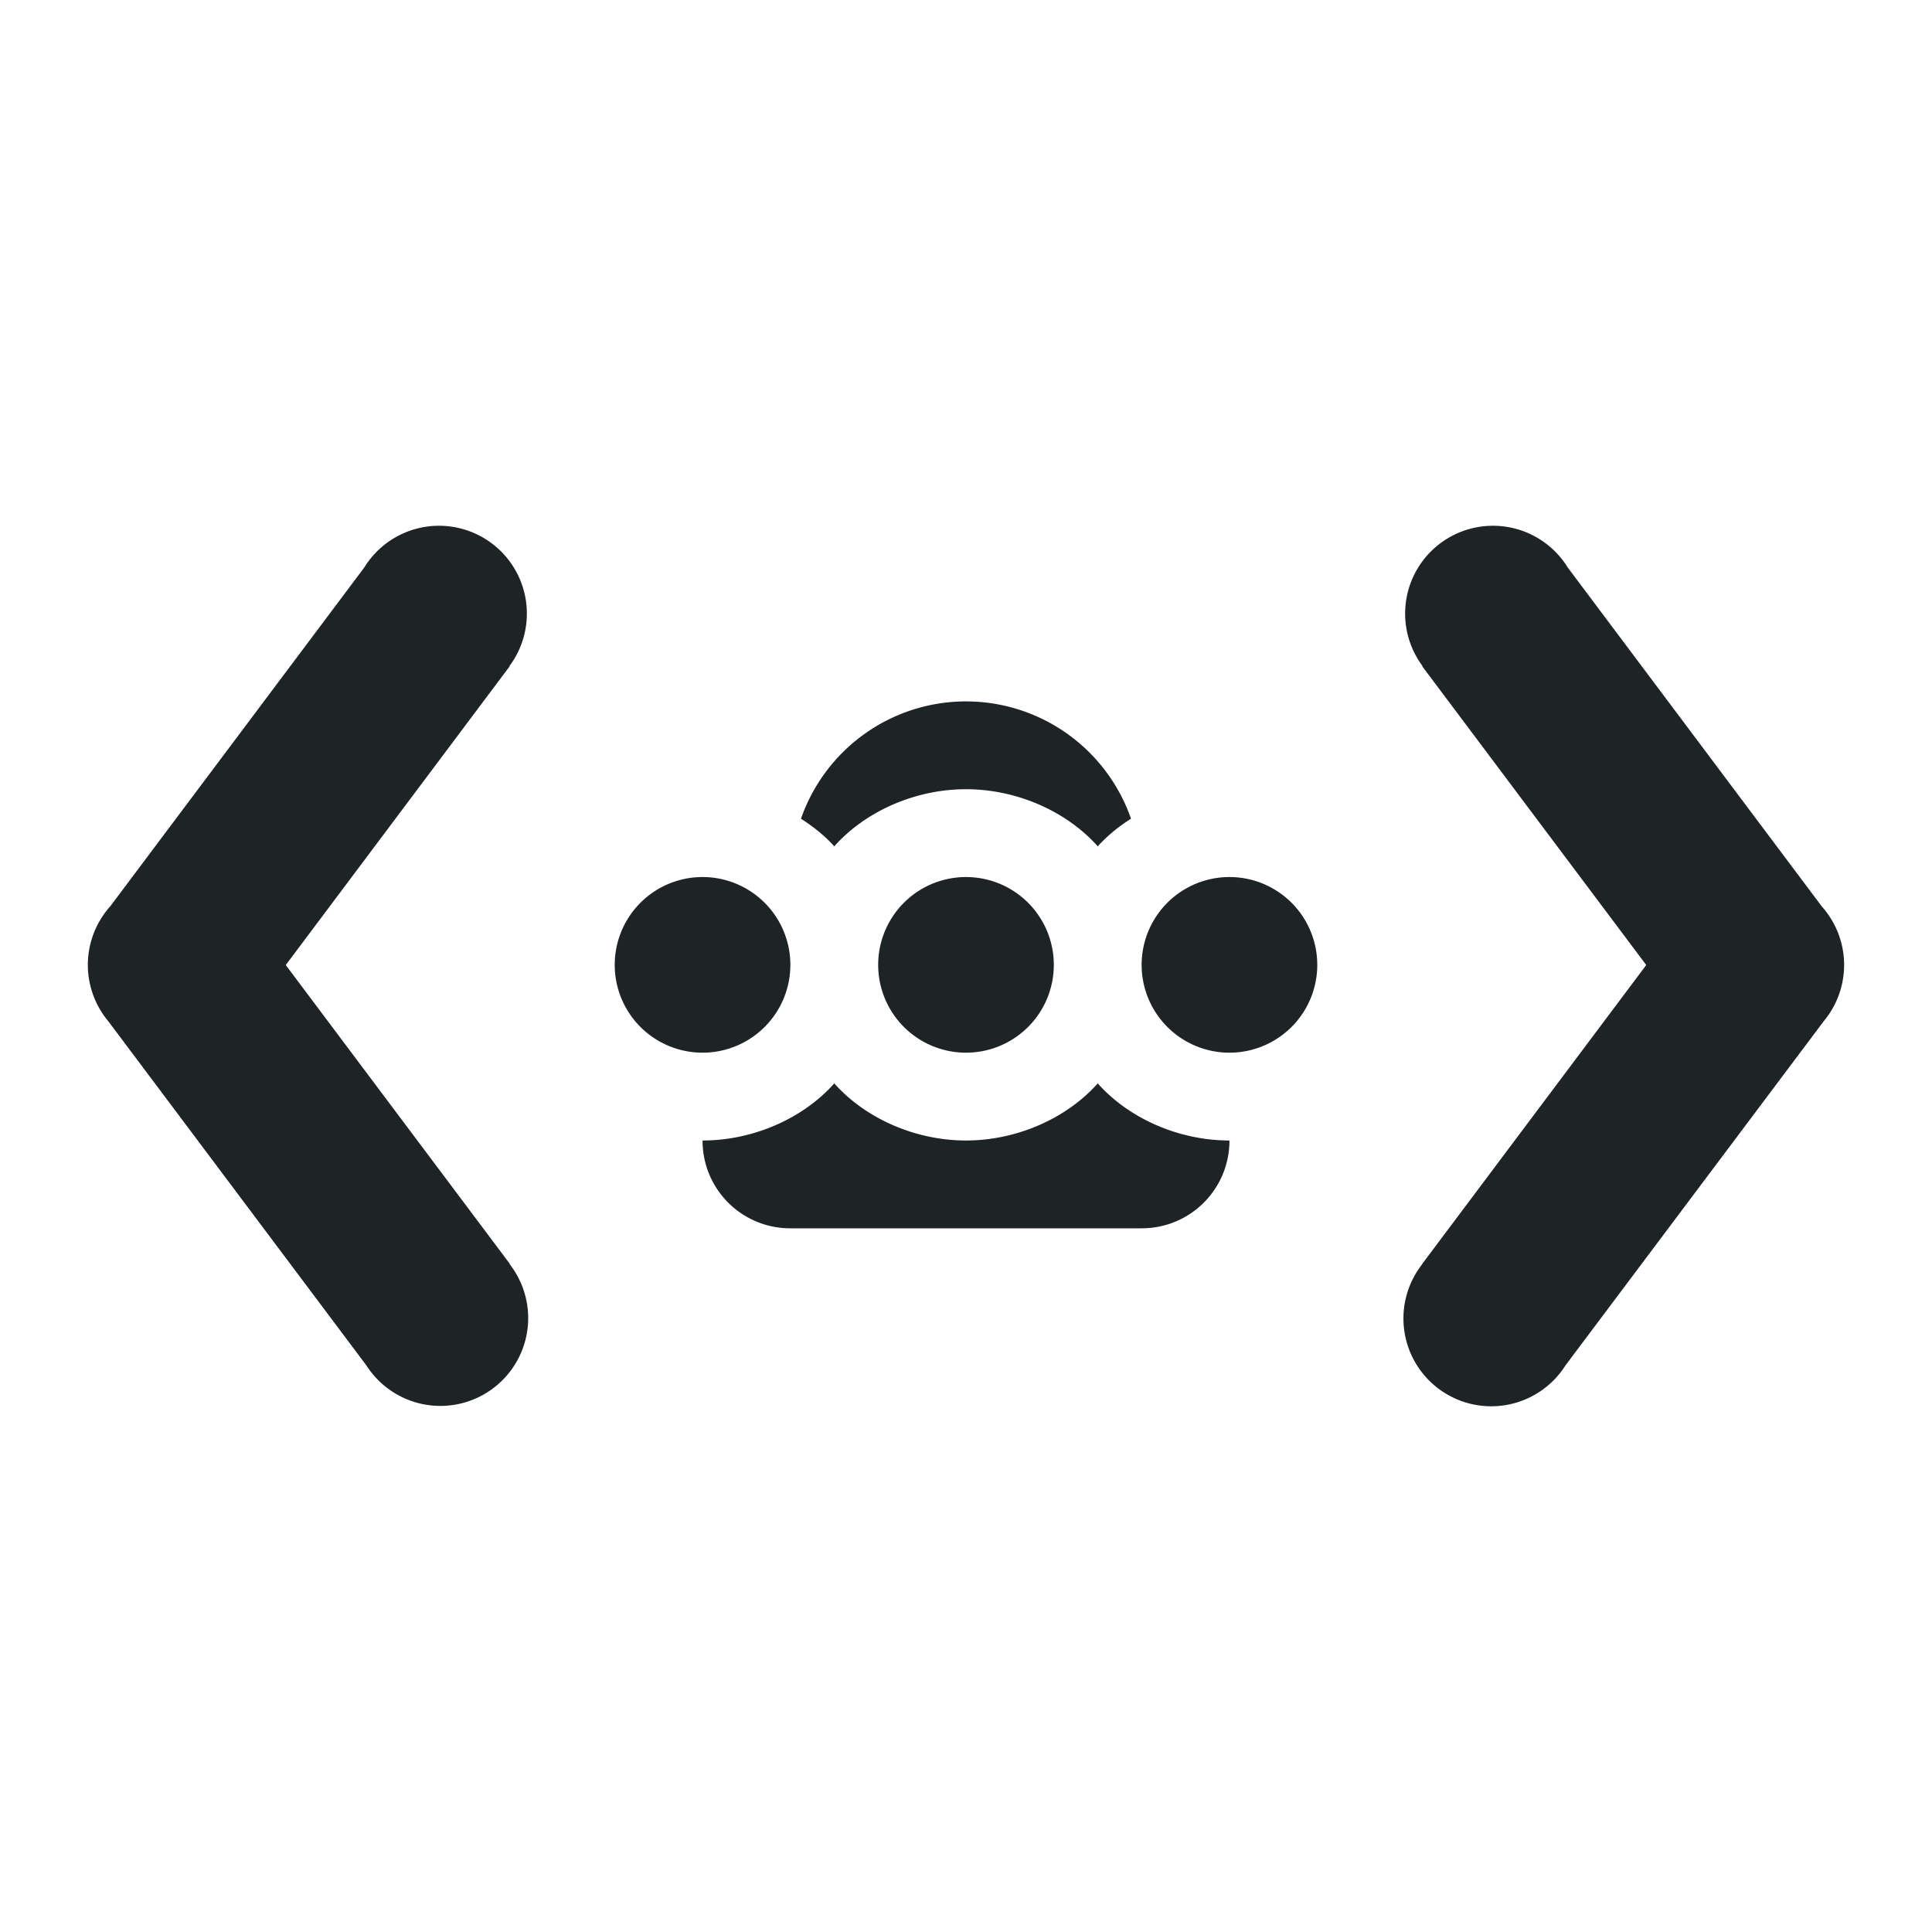<svg width="22" height="22" version="1.1" xmlns="http://www.w3.org/2000/svg">
 <defs>
  <style id="current-color-scheme" type="text/css">
   .ColorScheme-Text { color:#1e2326; } .ColorScheme-Highlight { color:#495156; }
  </style>
 </defs>
 <g transform="translate(-1 -1.013)" class="ColorScheme-Text" fill="currentColor">
  <path d="m9 11a1 1 0 1 0 0 2 1 1 0 0 0 0-2zm3 0a1 1 0 1 0 0 2 1 1 0 0 0 0-2zm3 0a1 1 0 1 0 0 2 1 1 0 0 0 0-2z"/>
  <path d="m12 9a1.99 1.99 0 0 0-1.879 1.336c0.14 0.09 0.27 0.193 0.377 0.312 2e-3 2e-3 0 5e-3 2e-3 6e-3 2e-3 -1e-3 0-4e-3 2e-3 -6e-3 0.35-0.393 0.915-0.648 1.498-0.648s1.148 0.255 1.498 0.648c2e-3 2e-3 0 5e-3 2e-3 6e-3 2e-3 -1e-3 0-4e-3 2e-3 -6e-3a1.82 1.82 0 0 1 0.377-0.312 1.99 1.99 0 0 0-1.88-1.336zm-1.5 4.346c-2e-3 1e-3 0 4e-3 -2e-3 6e-3 -0.35 0.393-0.915 0.648-1.498 0.648 0 0.554 0.446 1 1 1h4c0.554 0 1-0.446 1-1-0.583 0-1.148-0.255-1.498-0.648-2e-3 -2e-3 0-5e-3 -2e-3 -6e-3 -2e-3 1e-3 0 4e-3 -2e-3 6e-3 -0.35 0.393-0.915 0.648-1.498 0.648s-1.148-0.255-1.498-0.648c-1e-3 -2e-3 0-5e-3 -2e-3 -6e-3z"/>
  <path d="m6.002 7a1 1 0 0 0-0.854 0.475l-2.894 3.86a1 1 0 0 0-0.02 1.308l2.938 3.918a1 1 0 1 0 1.63-1.155l3e-3 -2e-3 -2.551-3.402 2.55-3.402-3e-3 -2e-3a1 1 0 0 0-0.799-1.598zm11.996 0a1 1 0 0 0-0.799 1.598l-4e-3 2e-3 2.551 3.402-2.55 3.402 1e-3 2e-3a1 1 0 1 0 1.63 1.154l2.939-3.917a1 1 0 0 0-0.02-1.307l-2.894-3.861a1 1 0 0 0-0.854-0.475z"/>
 </g>
</svg>
